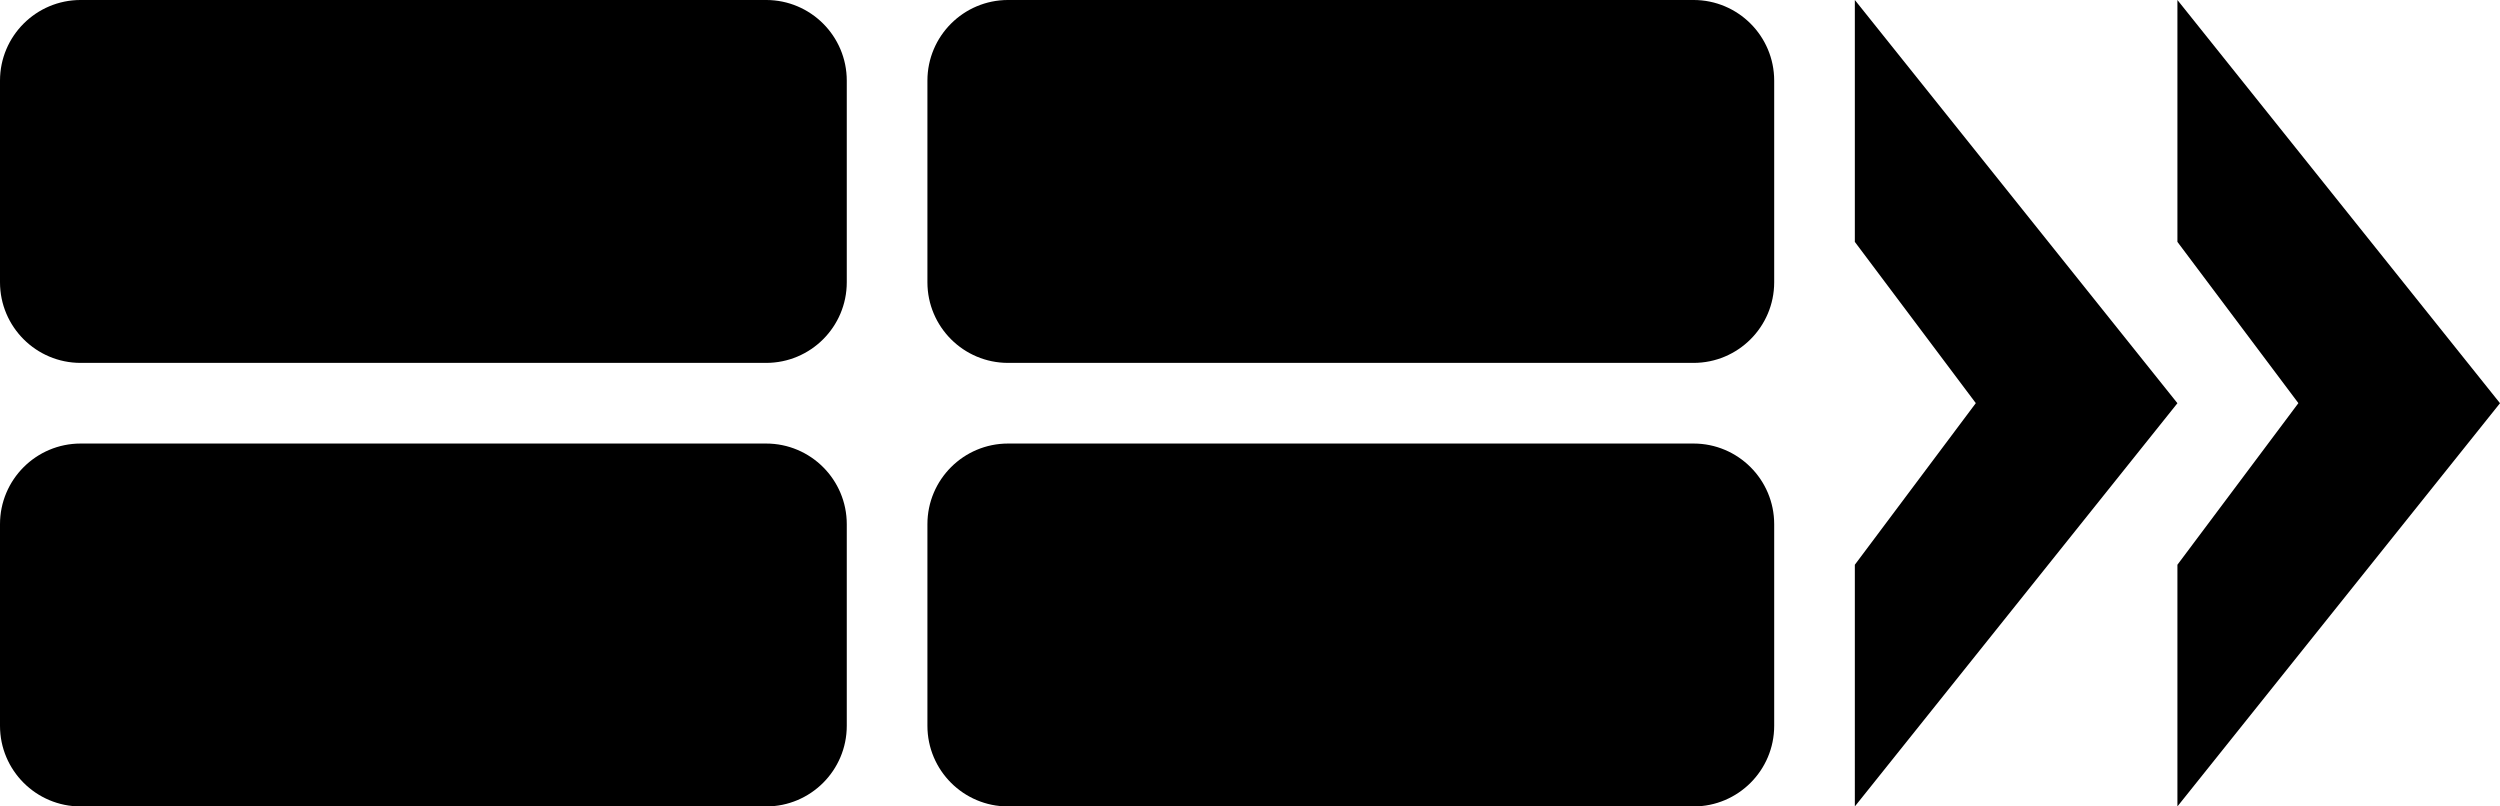 <?xml version="1.0" encoding="UTF-8" standalone="no"?>
<!-- Created with Inkscape (http://www.inkscape.org/) -->

<svg
   xmlns:dc="http://purl.org/dc/elements/1.1/"
   xmlns:cc="http://creativecommons.org/ns#"
   xmlns:rdf="http://www.w3.org/1999/02/22-rdf-syntax-ns#"
   xmlns:svg="http://www.w3.org/2000/svg"
   xmlns="http://www.w3.org/2000/svg"
   xmlns:sodipodi="http://sodipodi.sourceforge.net/DTD/sodipodi-0.dtd"
   xmlns:inkscape="http://www.inkscape.org/namespaces/inkscape"
   width="62"
   height="20"
   id="svg5647"
   version="1.1"
   inkscape:version="0.48.4 r9939"
   sodipodi:docname="buttonPageNext.svg">
  <defs
     id="defs5649" />
  <sodipodi:namedview
     id="base"
     pagecolor="#ffffff"
     bordercolor="#666666"
     borderopacity="1.0"
     inkscape:pageopacity="0.0"
     inkscape:pageshadow="2"
     inkscape:zoom="4"
     inkscape:cx="-55.523989"
     inkscape:cy="-14.716363"
     inkscape:document-units="px"
     inkscape:current-layer="layer1"
     showgrid="false"
     inkscape:window-width="1920"
     inkscape:window-height="1137"
     inkscape:window-x="1676"
     inkscape:window-y="-4"
     inkscape:window-maximized="1"
     fit-margin-top="0"
     fit-margin-left="0"
     fit-margin-right="0"
     fit-margin-bottom="0" />
  <g
     inkscape:label="Layer 1"
     inkscape:groupmode="layer"
     id="layer1"
     transform="translate(-0.016,-2.2e-4)">
    <g
       transform="translate(-1113.984,-760)"
       id="Rounded_Rectangle_5_copy_3"
       style="fill:#000000;fill-opacity:1">
      <g
         id="g635"
         style="fill:#000000;fill-opacity:1">
        <path
           style="fill:#000000;fill-opacity:1"
           inkscape:connector-curvature="0"
           d="m 1156,771 h -17 c -1.104,0 -2,0.896 -2,2 v 5 c 0,1.104 0.896,2 2,2 h 17 c 1.104,0 2,-0.896 2,-2 v -5 c 0,-1.104 -0.896,-2 -2,-2 z m 4,-11 v 5.999 l 3,3.999 -3,4.008 V 780 l 8,-10 -8,-10 z m 8,0 v 5.999 l 3,3.999 -3,4.008 V 780 l 8,-10 -8,-10 z m -12,0 h -17 c -1.104,0 -2,0.896 -2,2 v 5 c 0,1.104 0.896,2 2,2 h 17 c 1.104,0 2,-0.896 2,-2 v -5 c 0,-1.104 -0.896,-2 -2,-2 z m -23,11 h -17 c -1.104,0 -2,0.896 -2,2 v 5 c 0,1.104 0.896,2 2,2 h 17 c 1.104,0 2,-0.896 2,-2 v -5 c 0,-1.104 -0.896,-2 -2,-2 z m 0,-11 h -17 c -1.104,0 -2,0.896 -2,2 v 5 c 0,1.104 0.896,2 2,2 h 17 c 1.104,0 2,-0.896 2,-2 v -5 c 0,-1.104 -0.896,-2 -2,-2 z"
           id="path637" />
      </g>
    </g>
  </g>
</svg>

